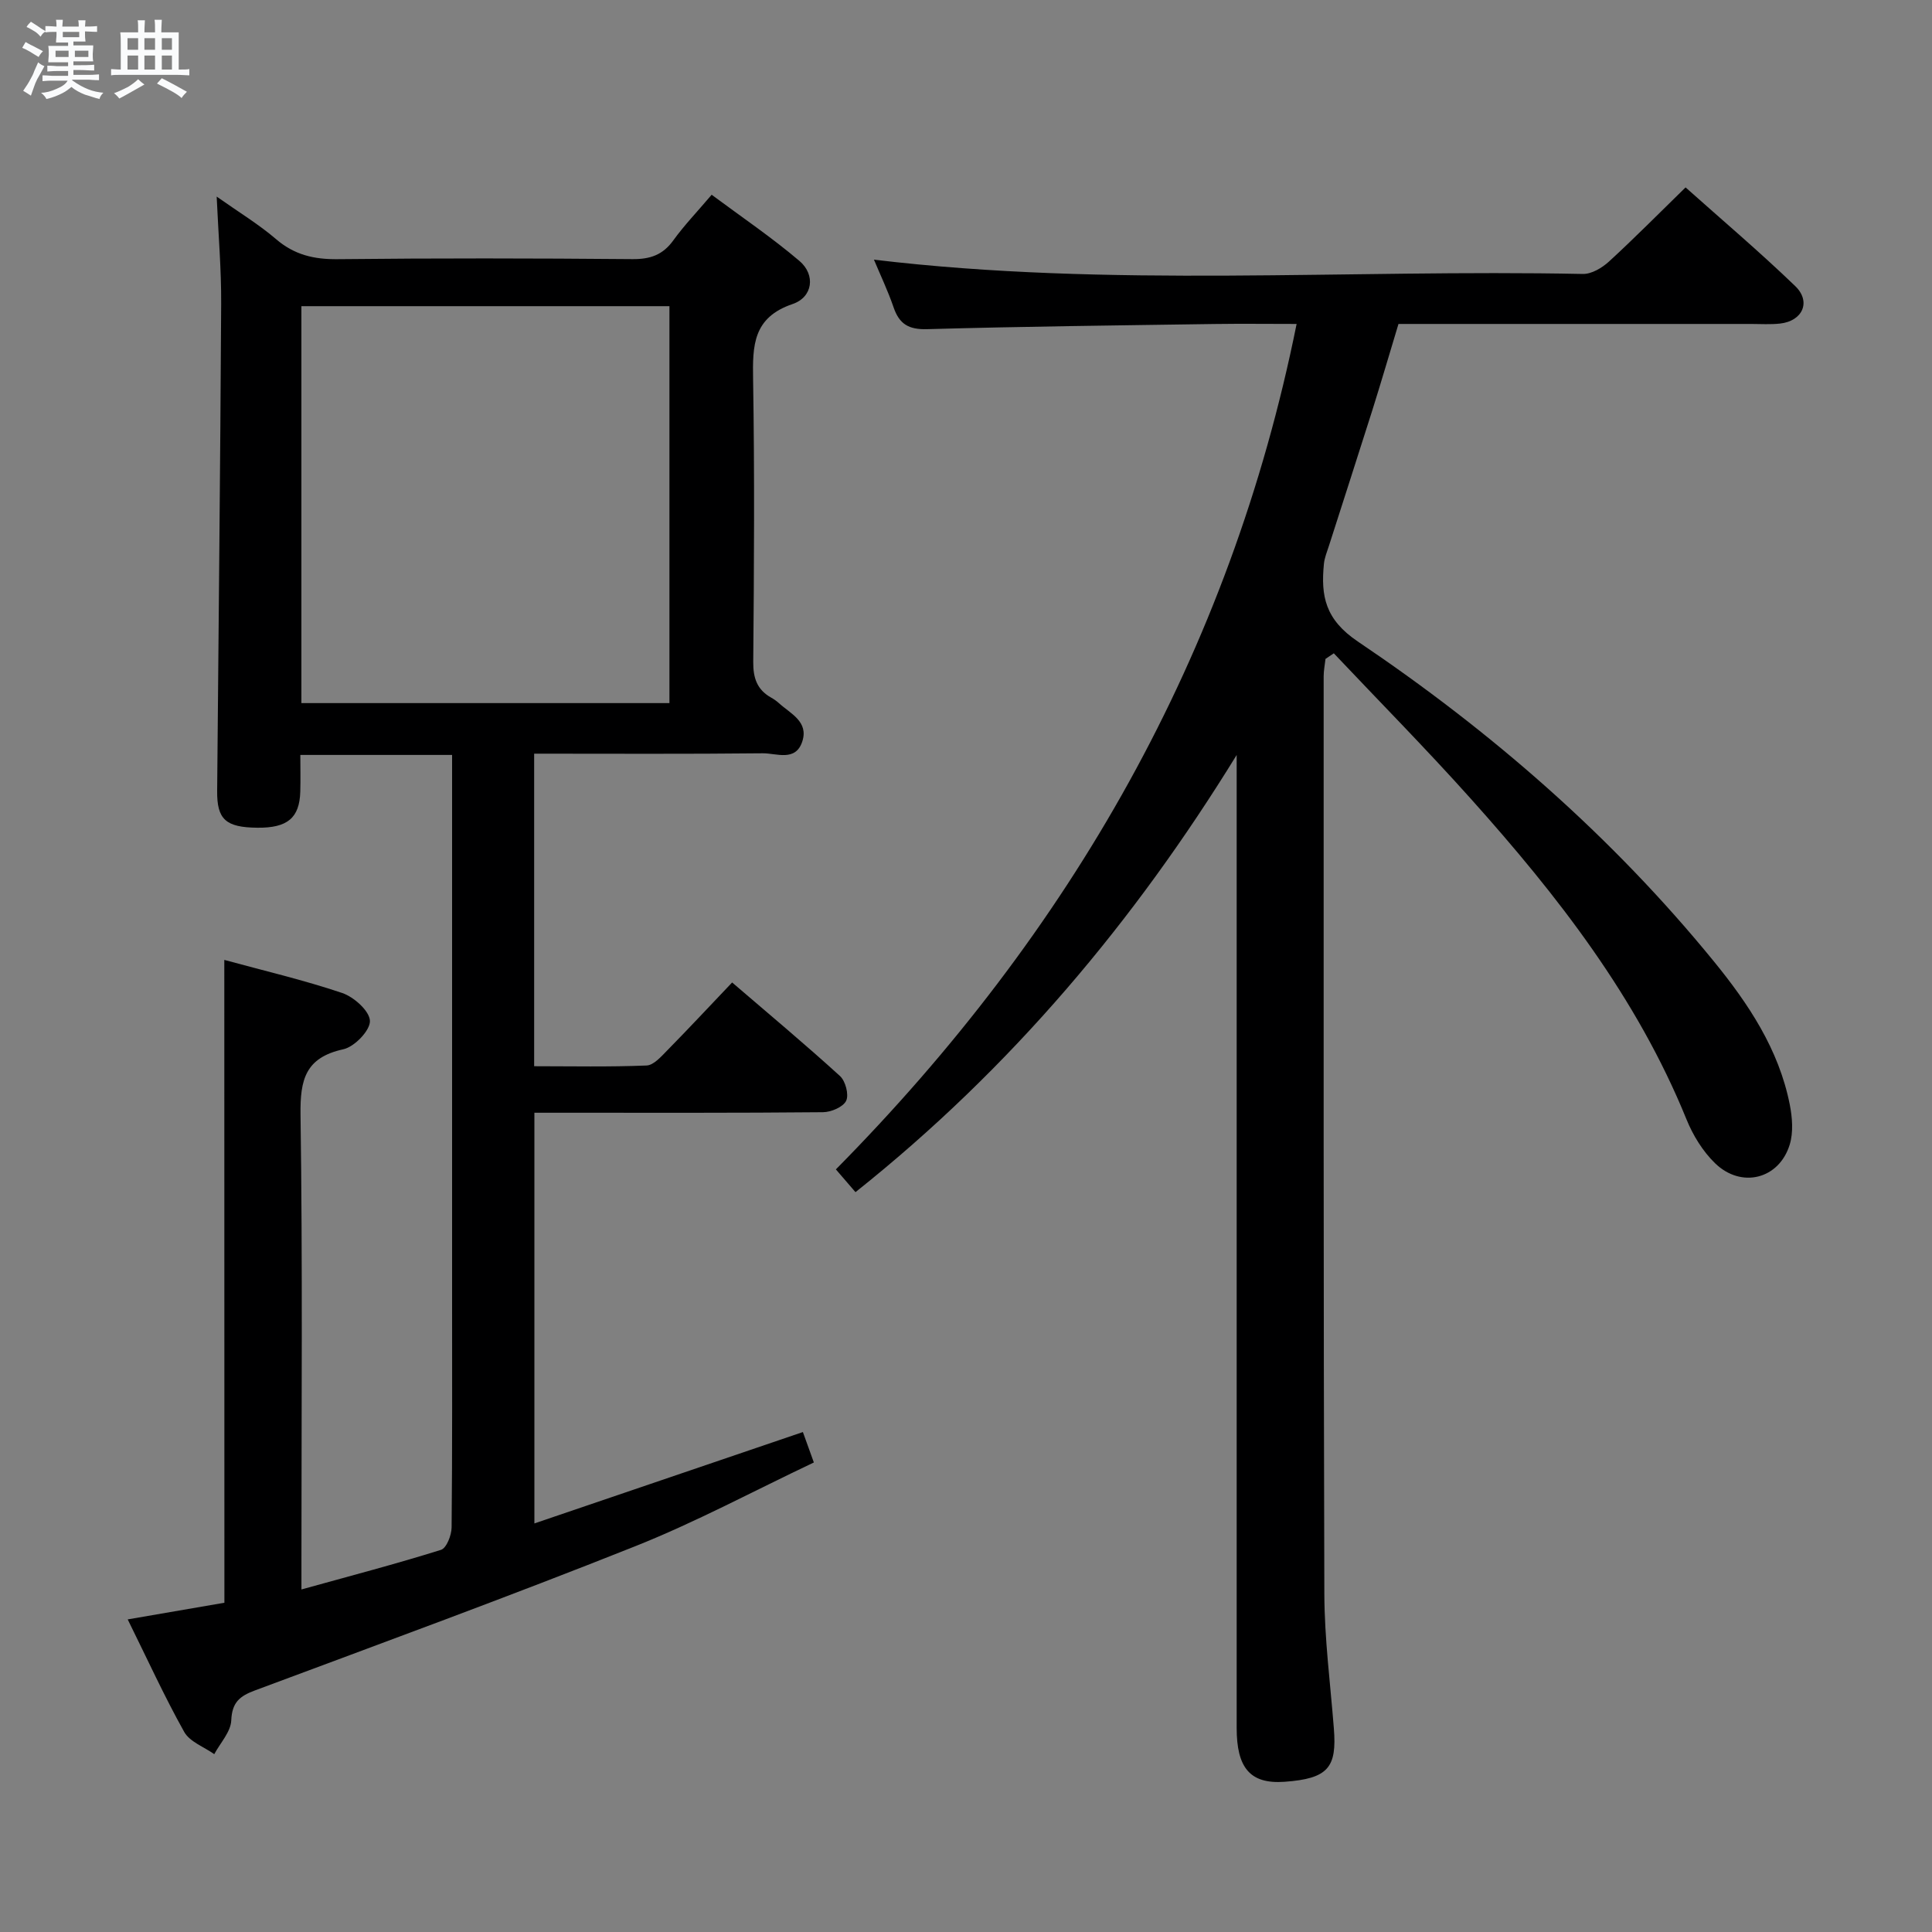 <svg enable-background="new 0 0 400 400" viewBox="0 0 400 400" xmlns="http://www.w3.org/2000/svg"><rect x="0" y="0" width="400" height="400" fill="#808080" stroke="none"/><path d="m6.8 9.5c.6.3 1.3.7 2.1 1.1-.4.4-.7.8-.9 1.2-.7-.4-1.3-.8-1.8-1.1s-1.1-.6-1.6-.8c.2-.4.5-.8.7-1.2.4.2.8.5 1.5.8zm.9 6.9c-.3.6-.5 1.1-.7 1.7s-.4 1.1-.6 1.7c-.6-.4-1.1-.7-1.6-1 .7-1 1.2-1.8 1.5-2.4.3-.5.6-1.1.8-1.7.3-.6.5-1.2.8-1.8.3.3.8.6 1.3.8-.7 1.3-1.2 2.2-1.5 2.7zm.1-11c.4.3 1 .7 1.7 1.1-.5.2-.8.6-1.1 1.1-.5-.6-1-1-1.4-1.2s-.9-.6-1.5-.8c.2-.4.5-.7.9-1.1.5.3.9.6 1.4.9zm10.5 13.1c1 .4 2 .6 3.1.7-.4.4-.7.8-.8 1.3-.9-.2-1.9-.6-3-.9-1-.4-2-.9-2.8-1.6-.5.4-1.1.9-1.9 1.3s-1.9.9-3.3 1.2c-.1-.3-.5-.8-1.1-1.3 1 0 2.1-.3 3.2-.8 1.2-.5 1.9-1 2.3-1.7h-3.2c-.4 0-1 0-2 .1v-1.2c1 0 1.7.1 2 .1h3.3v-1h-2.3c-.2 0-.9 0-2 .1v-1.2c1.2 0 1.9.1 2 .1h2.3v-.8h-4.1c0-.7.1-1.2.1-1.6 0-.5 0-1.1-.1-1.8h4.1v-.7h-2.5c0-.6.1-1.1.1-1.6v-.6h-.5c-.4 0-1 0-1.8.1v-1.3c1.2 0 1.9.1 2.1.1h.2c0-.3 0-.8-.1-1.4h1.4c0 .6-.1 1-.1 1.4h3.4c0-.4 0-.8-.1-1.3h1.5c0 .4-.1.9-.1 1.3.7 0 1.5 0 2.5-.1v1.2c-1 0-1.8-.1-2.5-.1v.6c0 .3 0 .8.1 1.5h-2.5v.8h4.1c0 .7-.1 1.3-.1 1.8s0 1 .1 1.5h-4.1v.8h1.4c.8 0 1.8 0 2.9-.1v1.2c-1 0-1.9-.1-2.8-.1h-1.5v1h3.2c.3 0 1 0 2.1-.1v1.2c-1.1 0-1.8-.1-2.1-.1h-3.4l-.1.1c1.4 1 2.4 1.5 3.4 1.9zm-4.1-6.7v-1.3h-2.7v1.3zm2.2-4.1v-1.1h-3.4v1.1zm1.9 4.1v-1.3h-2.8v1.3z" fill="#fafbfc"/><path d="m37 6.7v2.3 5.4c1 0 1.8 0 2.2-.1v1.3c-.6 0-1.5-.1-2.5-.1h-11.9c-.7 0-1.3 0-1.8.1v-1.3c.5 0 1.1.1 2 .1v-5.2c0-1 0-1.8-.1-2.5h3.7c0-1.3 0-2.1-.1-2.5h1.5c0 .4-.1 1.3-.1 2.5h2.2c0-1.2 0-2.1-.1-2.6h1.5c0 .4-.1 1.3-.1 2.6zm-12.3 13.7c-.3-.4-.7-.8-1.1-1.1 1.1-.4 2.1-.9 2.9-1.3.8-.5 1.5-1 2.1-1.6.4.4.9.8 1.3 1.1-2.5 1.4-4.2 2.4-5.2 2.9zm3.9-10.1v-2.4h-2.2v2.4zm0 4.1v-2.9h-2.2v2.9zm3.5-4.1v-2.4h-2.2v2.4zm0 4.1v-2.9h-2.2v2.9zm.4 2.9 1-1.1c.6.3 1.4.7 2.5 1.3s2 1.1 2.7 1.5c-.4.4-.8.8-1.1 1.3-.8-.8-2.5-1.7-5.1-3zm3.1-7v-2.4h-2.1v2.4zm0 4.1v-2.9h-2.1v2.9z" fill="#fafbfc"/><g fill="#000001"><path d="m46.44 198.74c8.21 2.24 16.44 4.16 24.41 6.85 2.43.82 5.68 3.74 5.74 5.78.06 1.98-3.21 5.37-5.51 5.87-7.85 1.72-8.96 6.27-8.86 13.53.44 30.65.19 61.31.19 91.97v6.34c10.19-2.83 19.61-5.29 28.89-8.2 1.14-.35 2.18-3.02 2.2-4.63.16-16.33.1-32.66.1-48.98 0-34.99 0-69.98 0-104.97 0-1.95 0-3.9 0-6-10.77 0-20.86 0-31.42 0 0 2.69.06 5.13-.01 7.58-.15 5.47-2.65 7.55-8.87 7.49-6.56-.06-8.4-1.71-8.34-7.62.29-33.63.65-67.26.83-100.89.04-7.08-.57-14.17-.93-22.16 4.6 3.25 8.7 5.73 12.28 8.8 3.8 3.27 7.87 4.22 12.8 4.16 20.33-.22 40.65-.19 60.98-.01 3.69.03 6.3-.86 8.48-3.88 2.23-3.09 4.89-5.86 7.94-9.45 6.14 4.57 12.43 8.82 18.18 13.71 3.37 2.87 2.78 7.49-1.43 8.92-8.21 2.79-8.29 8.6-8.17 15.6.32 19.49.2 38.99.03 58.48-.03 3.36.79 5.77 3.72 7.41.58.32 1.13.72 1.62 1.16 2.39 2.17 6.15 3.8 4.82 7.9-1.38 4.27-5.36 2.43-8.2 2.46-15.64.17-31.29.08-47.32.08v64.71c7.77 0 15.54.17 23.28-.15 1.47-.06 3.02-1.85 4.26-3.11 4.42-4.5 8.73-9.12 13.45-14.08 7.6 6.52 15.1 12.79 22.32 19.36 1.15 1.04 1.89 3.86 1.29 5.13-.61 1.29-3.12 2.36-4.8 2.37-17.83.17-35.66.11-53.48.11-1.95 0-3.9 0-6.27 0v85.03c18.52-6.3 36.77-12.51 55.59-18.92.6 1.68 1.3 3.62 2.27 6.3-12.44 5.89-24.44 12.35-37.03 17.36-26.06 10.38-52.41 20.04-78.7 29.84-3.17 1.18-4.73 2.48-4.89 6.19-.1 2.38-2.27 4.67-3.52 7-2.12-1.51-5.07-2.55-6.22-4.6-4.12-7.37-7.64-15.09-11.7-23.3 7.06-1.22 13.63-2.35 20.02-3.45-.02-44.49-.02-88.56-.02-133.09zm92.16-53.17c0-27.59 0-54.93 0-82.18-25.64 0-50.88 0-76.2 0v82.18z"/><path d="m268.45 67.07c-5.79 0-11.43-.07-17.07.01-19.81.29-39.62.51-59.42 1.07-3.82.11-5.76-1.04-6.95-4.51-1.17-3.41-2.73-6.68-4.07-9.88 48.96 5.86 97.92 1.96 146.77 2.96 1.8.04 3.98-1.26 5.4-2.56 5.27-4.83 10.3-9.93 15.87-15.36 7.48 6.68 15.32 13.32 22.7 20.43 3.36 3.24 1.52 7.25-3.14 7.76-1.98.22-4 .08-5.99.08-24.16 0-48.31 0-73.01 0-1.81 5.97-3.55 11.95-5.42 17.89-2.95 9.34-5.98 18.66-8.96 27.99-.4 1.26-.94 2.52-1.06 3.82-.65 6.63.26 11.5 7.04 16.06 27.57 18.58 52.56 40.3 73.67 66.18 7.18 8.8 13.48 18.24 15.74 29.67.53 2.68.77 5.76-.01 8.3-2.19 7.15-10.01 9.14-15.45 3.86-2.54-2.46-4.58-5.78-5.92-9.09-10.26-25.25-26.69-46.32-44.63-66.35-9.2-10.28-18.91-20.11-28.39-30.14-.57.39-1.15.78-1.72 1.16-.13 1.2-.38 2.39-.38 3.59 0 63.32-.05 126.64.14 189.97.03 9.29 1.24 18.57 1.97 27.86.64 8.07-1.12 10.41-10.23 11.06-7.16.51-9.89-2.95-9.89-11.14-.01-22.5 0-44.99 0-67.49 0-42.83 0-85.65 0-128.48 0-1.83 0-3.66 0-5.48-21.14 34.35-46.62 64.79-78.92 90.51-1.15-1.33-2.29-2.65-4.06-4.71 48.55-49.14 81.61-106.64 95.39-175.04z"/></g></svg>